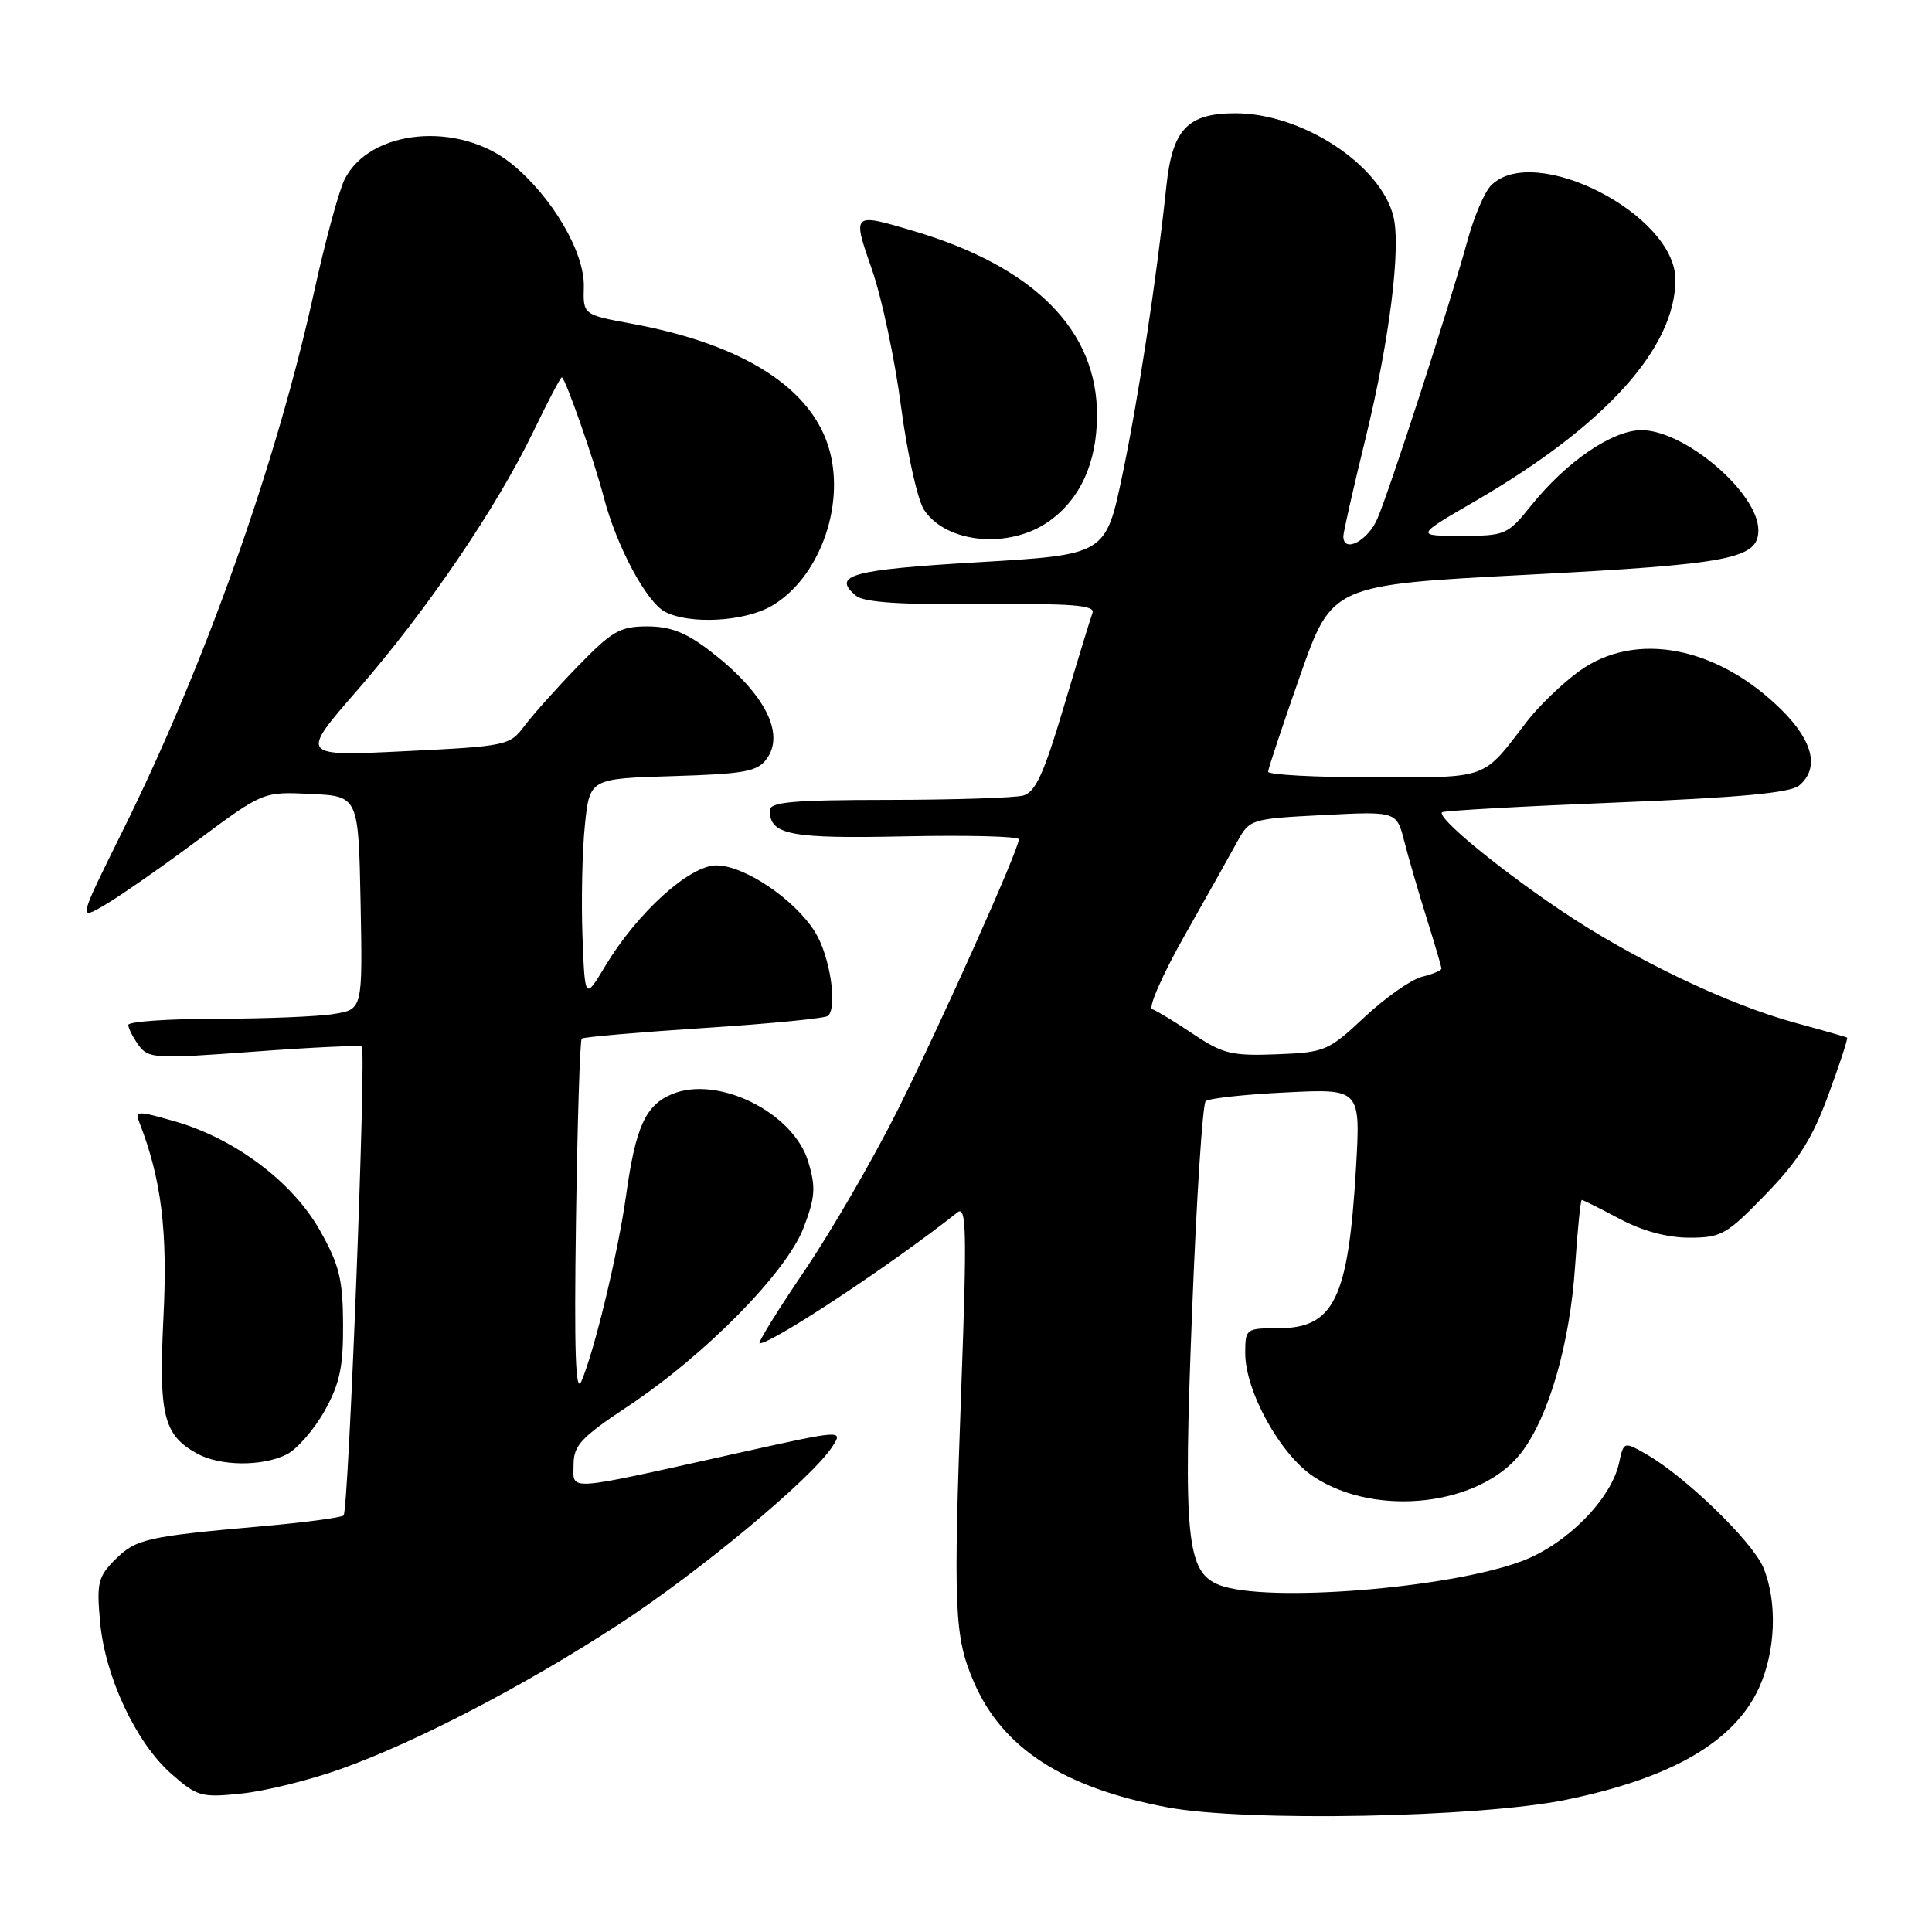 <?xml version="1.0" encoding="UTF-8" standalone="no"?>
<!DOCTYPE svg PUBLIC "-//W3C//DTD SVG 1.1//EN" "http://www.w3.org/Graphics/SVG/1.1/DTD/svg11.dtd" >
<svg xmlns="http://www.w3.org/2000/svg" xmlns:xlink="http://www.w3.org/1999/xlink" version="1.1" viewBox="0 0 256 256">
 <g >
 <path fill="currentColor"
d=" M 207.51 238.48 C 221.53 235.61 229.83 230.78 233.09 223.62 C 235.30 218.75 235.53 212.20 233.65 207.71 C 232.22 204.28 223.36 195.69 218.23 192.74 C 215.16 190.98 215.16 190.98 214.53 193.87 C 213.47 198.68 207.55 204.65 201.64 206.86 C 191.97 210.48 167.82 212.40 161.62 210.04 C 157.22 208.37 156.77 203.97 157.96 173.74 C 158.54 158.80 159.35 146.28 159.76 145.91 C 160.17 145.54 164.95 145.01 170.40 144.75 C 180.29 144.26 180.29 144.26 179.67 154.88 C 178.65 172.14 176.76 176.00 169.35 176.00 C 165.10 176.00 165.00 176.07 165.00 179.30 C 165.00 184.35 169.64 192.74 174.06 195.66 C 182.34 201.14 196.22 199.52 201.61 192.44 C 205.25 187.68 208.03 177.98 208.71 167.75 C 209.03 162.94 209.43 159.00 209.60 159.00 C 209.76 159.00 212.01 160.12 214.60 161.50 C 217.63 163.11 220.91 164.00 223.85 164.00 C 228.08 164.00 228.80 163.59 233.97 158.25 C 238.30 153.79 240.16 150.83 242.27 145.08 C 243.77 141.01 244.89 137.59 244.75 137.49 C 244.61 137.40 241.57 136.53 238.00 135.56 C 228.95 133.12 216.20 127.00 206.61 120.50 C 198.25 114.84 190.35 108.29 191.08 107.63 C 191.31 107.42 201.69 106.84 214.14 106.34 C 230.44 105.69 237.23 105.06 238.39 104.09 C 241.08 101.85 240.29 98.29 236.17 94.17 C 227.65 85.65 216.72 83.52 209.24 88.94 C 207.01 90.56 203.90 93.55 202.34 95.58 C 196.34 103.40 197.43 103.00 182.00 103.00 C 174.30 103.00 168.01 102.66 168.03 102.25 C 168.05 101.84 169.96 96.10 172.28 89.50 C 176.50 77.50 176.50 77.50 202.50 76.15 C 229.38 74.75 233.01 74.04 232.99 70.23 C 232.97 65.30 223.25 57.00 217.50 57.00 C 213.67 57.00 207.58 61.15 202.93 66.93 C 199.76 70.88 199.49 71.00 193.60 71.00 C 187.54 71.00 187.54 71.00 195.52 66.37 C 212.71 56.39 222.00 46.10 222.00 37.05 C 222.00 28.41 203.30 18.84 197.58 24.56 C 196.72 25.42 195.32 28.68 194.47 31.81 C 192.23 40.00 184.16 64.92 182.50 68.75 C 181.23 71.69 178.00 73.35 178.00 71.06 C 178.00 70.54 179.33 64.66 180.97 57.97 C 184.13 45.02 185.66 32.77 184.63 28.66 C 182.91 21.81 172.54 15.03 163.75 15.01 C 157.36 15.00 155.35 17.11 154.55 24.67 C 153.23 37.13 150.82 52.95 148.71 63.00 C 146.50 73.50 146.50 73.50 129.58 74.50 C 112.78 75.49 110.15 76.22 113.43 78.94 C 114.49 79.82 119.32 80.14 130.08 80.05 C 142.07 79.95 145.14 80.19 144.76 81.21 C 144.50 81.92 142.78 87.53 140.95 93.68 C 138.30 102.57 137.20 104.98 135.56 105.42 C 134.43 105.72 126.41 105.98 117.75 105.99 C 105.05 106.00 102.00 106.27 102.00 107.38 C 102.00 110.63 104.68 111.15 119.94 110.82 C 128.23 110.65 135.00 110.82 135.00 111.21 C 135.00 112.58 124.68 135.64 118.89 147.20 C 115.67 153.63 110.12 163.20 106.56 168.45 C 103.00 173.70 100.34 178.00 100.66 178.00 C 102.36 178.00 118.32 167.43 126.88 160.64 C 128.05 159.71 128.13 163.19 127.39 183.52 C 126.30 213.42 126.44 216.83 129.04 222.88 C 132.81 231.63 140.86 236.86 154.62 239.47 C 164.92 241.43 195.95 240.85 207.51 238.48 Z  M 45.11 234.42 C 55.23 230.80 69.45 223.40 82.00 215.23 C 92.65 208.29 107.49 195.95 110.25 191.74 C 111.76 189.43 111.76 189.43 97.63 192.57 C 74.56 197.70 76.00 197.60 76.00 194.11 C 76.00 191.52 76.95 190.50 83.25 186.31 C 93.46 179.53 104.23 168.58 106.48 162.68 C 108.02 158.65 108.12 157.33 107.10 153.95 C 105.15 147.42 95.15 142.45 89.06 144.97 C 85.54 146.43 84.23 149.30 82.97 158.33 C 81.90 165.99 78.79 178.94 77.04 183.02 C 76.26 184.84 76.07 179.15 76.32 161.75 C 76.51 148.69 76.85 137.83 77.08 137.62 C 77.31 137.41 84.62 136.78 93.32 136.21 C 102.02 135.65 109.41 134.93 109.73 134.60 C 110.99 133.35 109.96 126.67 108.03 123.55 C 105.35 119.20 98.65 114.67 94.91 114.67 C 91.36 114.67 84.45 120.93 80.20 128.00 C 77.50 132.50 77.50 132.50 77.18 124.00 C 77.01 119.33 77.15 112.73 77.50 109.34 C 78.14 103.17 78.14 103.17 89.15 102.84 C 98.68 102.55 100.36 102.24 101.59 100.55 C 104.08 97.14 101.25 91.76 94.08 86.25 C 90.90 83.81 88.83 83.00 85.77 83.00 C 82.17 83.00 81.10 83.61 76.60 88.25 C 73.79 91.14 70.60 94.71 69.50 96.18 C 67.55 98.79 67.16 98.88 53.61 99.54 C 39.71 100.22 39.71 100.22 47.43 91.36 C 56.54 80.89 65.76 67.34 70.64 57.25 C 72.56 53.26 74.27 50.00 74.44 50.00 C 74.88 50.00 78.70 60.90 80.03 65.98 C 81.70 72.37 85.64 79.74 88.09 81.05 C 91.34 82.78 98.65 82.39 102.26 80.28 C 108.45 76.67 111.96 67.28 109.94 59.76 C 107.72 51.50 98.58 45.63 83.69 42.89 C 77.26 41.70 77.26 41.70 77.36 37.99 C 77.48 33.42 73.11 25.99 67.76 21.68 C 60.73 16.01 49.00 17.12 45.66 23.77 C 44.91 25.27 43.09 31.96 41.63 38.63 C 36.63 61.43 27.11 88.23 16.18 110.24 C 10.36 121.99 10.36 121.99 13.93 119.89 C 15.89 118.74 21.41 114.90 26.18 111.35 C 34.86 104.90 34.86 104.90 41.18 105.20 C 47.50 105.50 47.50 105.50 47.78 119.61 C 48.05 133.73 48.05 133.73 44.28 134.35 C 42.20 134.70 35.21 134.98 28.75 134.99 C 22.29 135.00 17.00 135.36 17.00 135.81 C 17.00 136.25 17.62 137.46 18.37 138.50 C 19.67 140.27 20.54 140.32 33.62 139.35 C 41.26 138.78 47.70 138.48 47.94 138.68 C 48.55 139.19 46.19 200.15 45.53 200.80 C 45.25 201.09 40.40 201.73 34.76 202.23 C 19.43 203.59 18.00 203.91 15.26 206.65 C 12.99 208.92 12.79 209.75 13.26 214.91 C 13.92 222.19 18.02 230.94 22.72 235.06 C 26.14 238.06 26.68 238.21 32.03 237.65 C 35.16 237.33 41.04 235.87 45.11 234.42 Z  M 38.00 192.71 C 39.37 192.01 41.62 189.43 43.00 186.97 C 45.02 183.35 45.49 181.16 45.46 175.45 C 45.43 169.48 44.95 167.58 42.37 163.00 C 38.74 156.59 31.11 150.86 23.15 148.58 C 18.14 147.15 17.85 147.16 18.48 148.77 C 21.38 156.23 22.23 163.08 21.66 174.50 C 21.02 187.54 21.65 190.14 26.11 192.60 C 29.15 194.29 34.77 194.34 38.00 192.71 Z  M 139.00 69.07 C 143.14 66.12 145.32 61.36 145.36 55.13 C 145.44 43.81 137.08 35.36 121.07 30.61 C 112.88 28.18 112.91 28.16 115.56 35.78 C 116.85 39.50 118.58 47.64 119.39 53.86 C 120.21 60.07 121.58 66.24 122.44 67.55 C 125.37 72.02 133.77 72.79 139.00 69.07 Z  M 158.10 137.01 C 155.69 135.39 153.24 133.91 152.67 133.72 C 152.11 133.54 154.04 129.13 156.98 123.94 C 159.92 118.75 163.06 113.15 163.96 111.50 C 165.58 108.55 165.76 108.49 175.33 108.00 C 185.06 107.50 185.06 107.50 186.08 111.50 C 186.64 113.70 187.98 118.29 189.05 121.71 C 190.12 125.12 191.00 128.11 191.00 128.35 C 191.00 128.59 189.84 129.08 188.41 129.43 C 186.99 129.79 183.57 132.19 180.82 134.76 C 176.00 139.27 175.57 139.45 169.16 139.70 C 163.22 139.93 162.02 139.64 158.10 137.01 Z "/>
</g>
</svg>